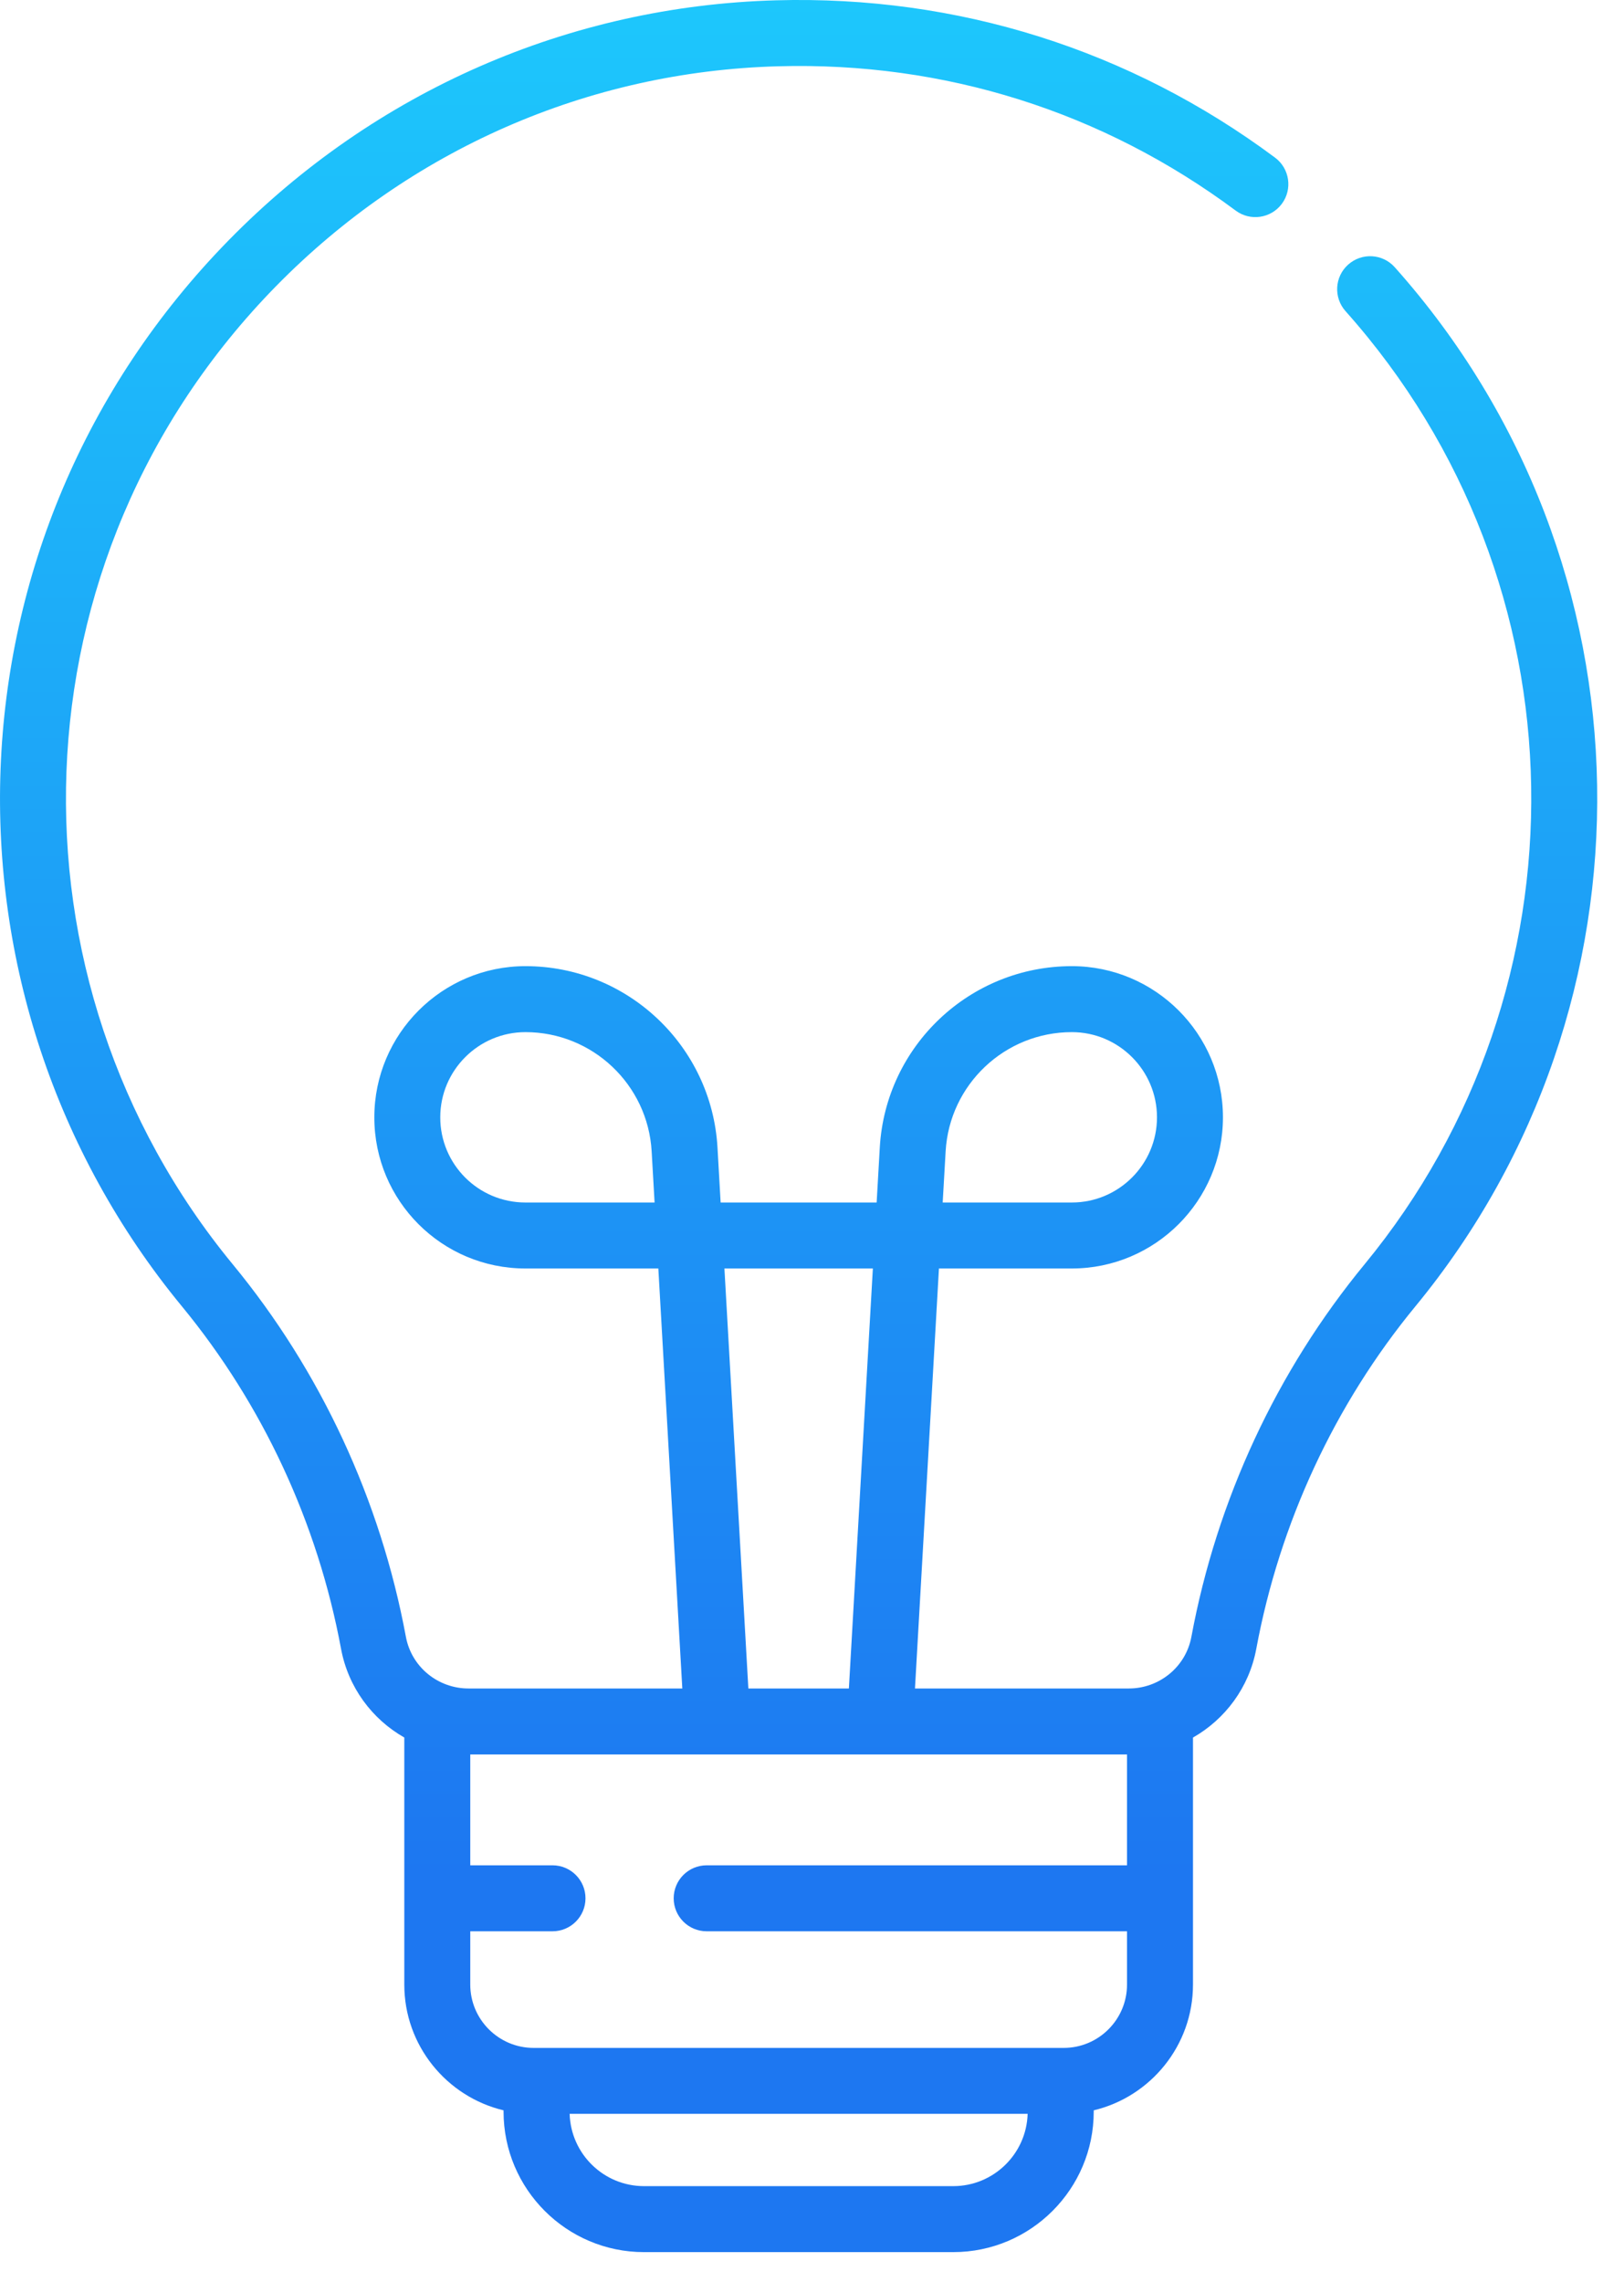 <svg width="42" height="59" viewBox="0 0 42 59" fill="none" xmlns="http://www.w3.org/2000/svg">
<path d="M36.071 6.909C35.758 6.558 35.219 6.527 34.867 6.841C34.515 7.154 34.485 7.693 34.798 8.045C41.071 15.076 41.163 25.554 35.292 32.687C33.019 35.447 31.47 38.778 30.812 42.319C30.666 43.108 29.973 43.656 29.196 43.656H23.663L24.283 32.797H27.72C29.875 32.797 31.628 31.044 31.628 28.889C31.628 26.733 29.875 24.98 27.72 24.98C25.084 24.98 22.903 27.04 22.753 29.671L22.672 31.091H18.637L18.556 29.671C18.406 27.04 16.224 24.98 13.59 24.98C11.434 24.98 9.681 26.733 9.681 28.889C9.68 31.049 11.429 32.797 13.589 32.797H17.026L17.646 43.656H12.113C11.334 43.656 10.643 43.106 10.497 42.319C9.839 38.777 8.291 35.447 6.02 32.69C-0.019 25.358 0.216 14.46 7.14 7.398C10.602 3.869 15.209 1.85 20.114 1.714C24.421 1.592 28.517 2.884 31.957 5.445C32.335 5.726 32.869 5.648 33.151 5.27C33.432 4.892 33.353 4.357 32.976 4.076C29.226 1.285 24.761 -0.123 20.067 0.008C14.718 0.157 9.694 2.357 5.922 6.204C-1.621 13.898 -1.881 25.78 4.703 33.774C6.791 36.31 8.215 39.372 8.82 42.63C9.005 43.626 9.622 44.45 10.456 44.924V51.312C10.456 52.888 11.553 54.212 13.023 54.563V54.597C13.023 56.6 14.653 58.229 16.655 58.229H24.654C26.656 58.229 28.286 56.6 28.286 54.597V54.563C29.756 54.212 30.853 52.888 30.853 51.312V44.925C31.687 44.45 32.305 43.627 32.49 42.631C33.095 39.373 34.519 36.309 36.609 33.771C43.012 25.993 42.907 14.571 36.071 6.909ZM24.456 29.768C24.555 28.04 25.988 26.686 27.72 26.686C28.934 26.686 29.922 27.674 29.922 28.889C29.922 30.103 28.934 31.091 27.72 31.091H24.38L24.456 29.768ZM13.589 31.091C12.372 31.091 11.386 30.106 11.386 28.889C11.386 27.674 12.375 26.686 13.59 26.686C15.321 26.686 16.754 28.04 16.853 29.768L16.929 31.091H13.589V31.091ZM22.574 32.797L21.954 43.656H19.354L18.735 32.797H22.574ZM24.654 56.523H16.655C15.613 56.523 14.763 55.69 14.732 54.654H26.577C26.546 55.69 25.696 56.523 24.654 56.523ZM29.147 48.228H18.276C17.805 48.228 17.423 48.61 17.423 49.081C17.423 49.552 17.805 49.934 18.276 49.934H29.147V51.312C29.147 52.214 28.413 52.949 27.51 52.949H13.799C12.897 52.949 12.162 52.214 12.162 51.312V49.934H14.289C14.76 49.934 15.142 49.552 15.142 49.081C15.142 48.61 14.76 48.228 14.289 48.228H12.162V45.362H29.147V48.228Z" fill="url(#paint0_linear)"/>
<defs>
<linearGradient id="paint0_linear" x1="20.654" y1="0" x2="20.654" y2="58.229" gradientUnits="userSpaceOnUse">
<stop stop-color="#1DC7FC"/>
<stop offset="0.833" stop-color="#1D77F1"/>
</linearGradient>
</defs>
</svg>
